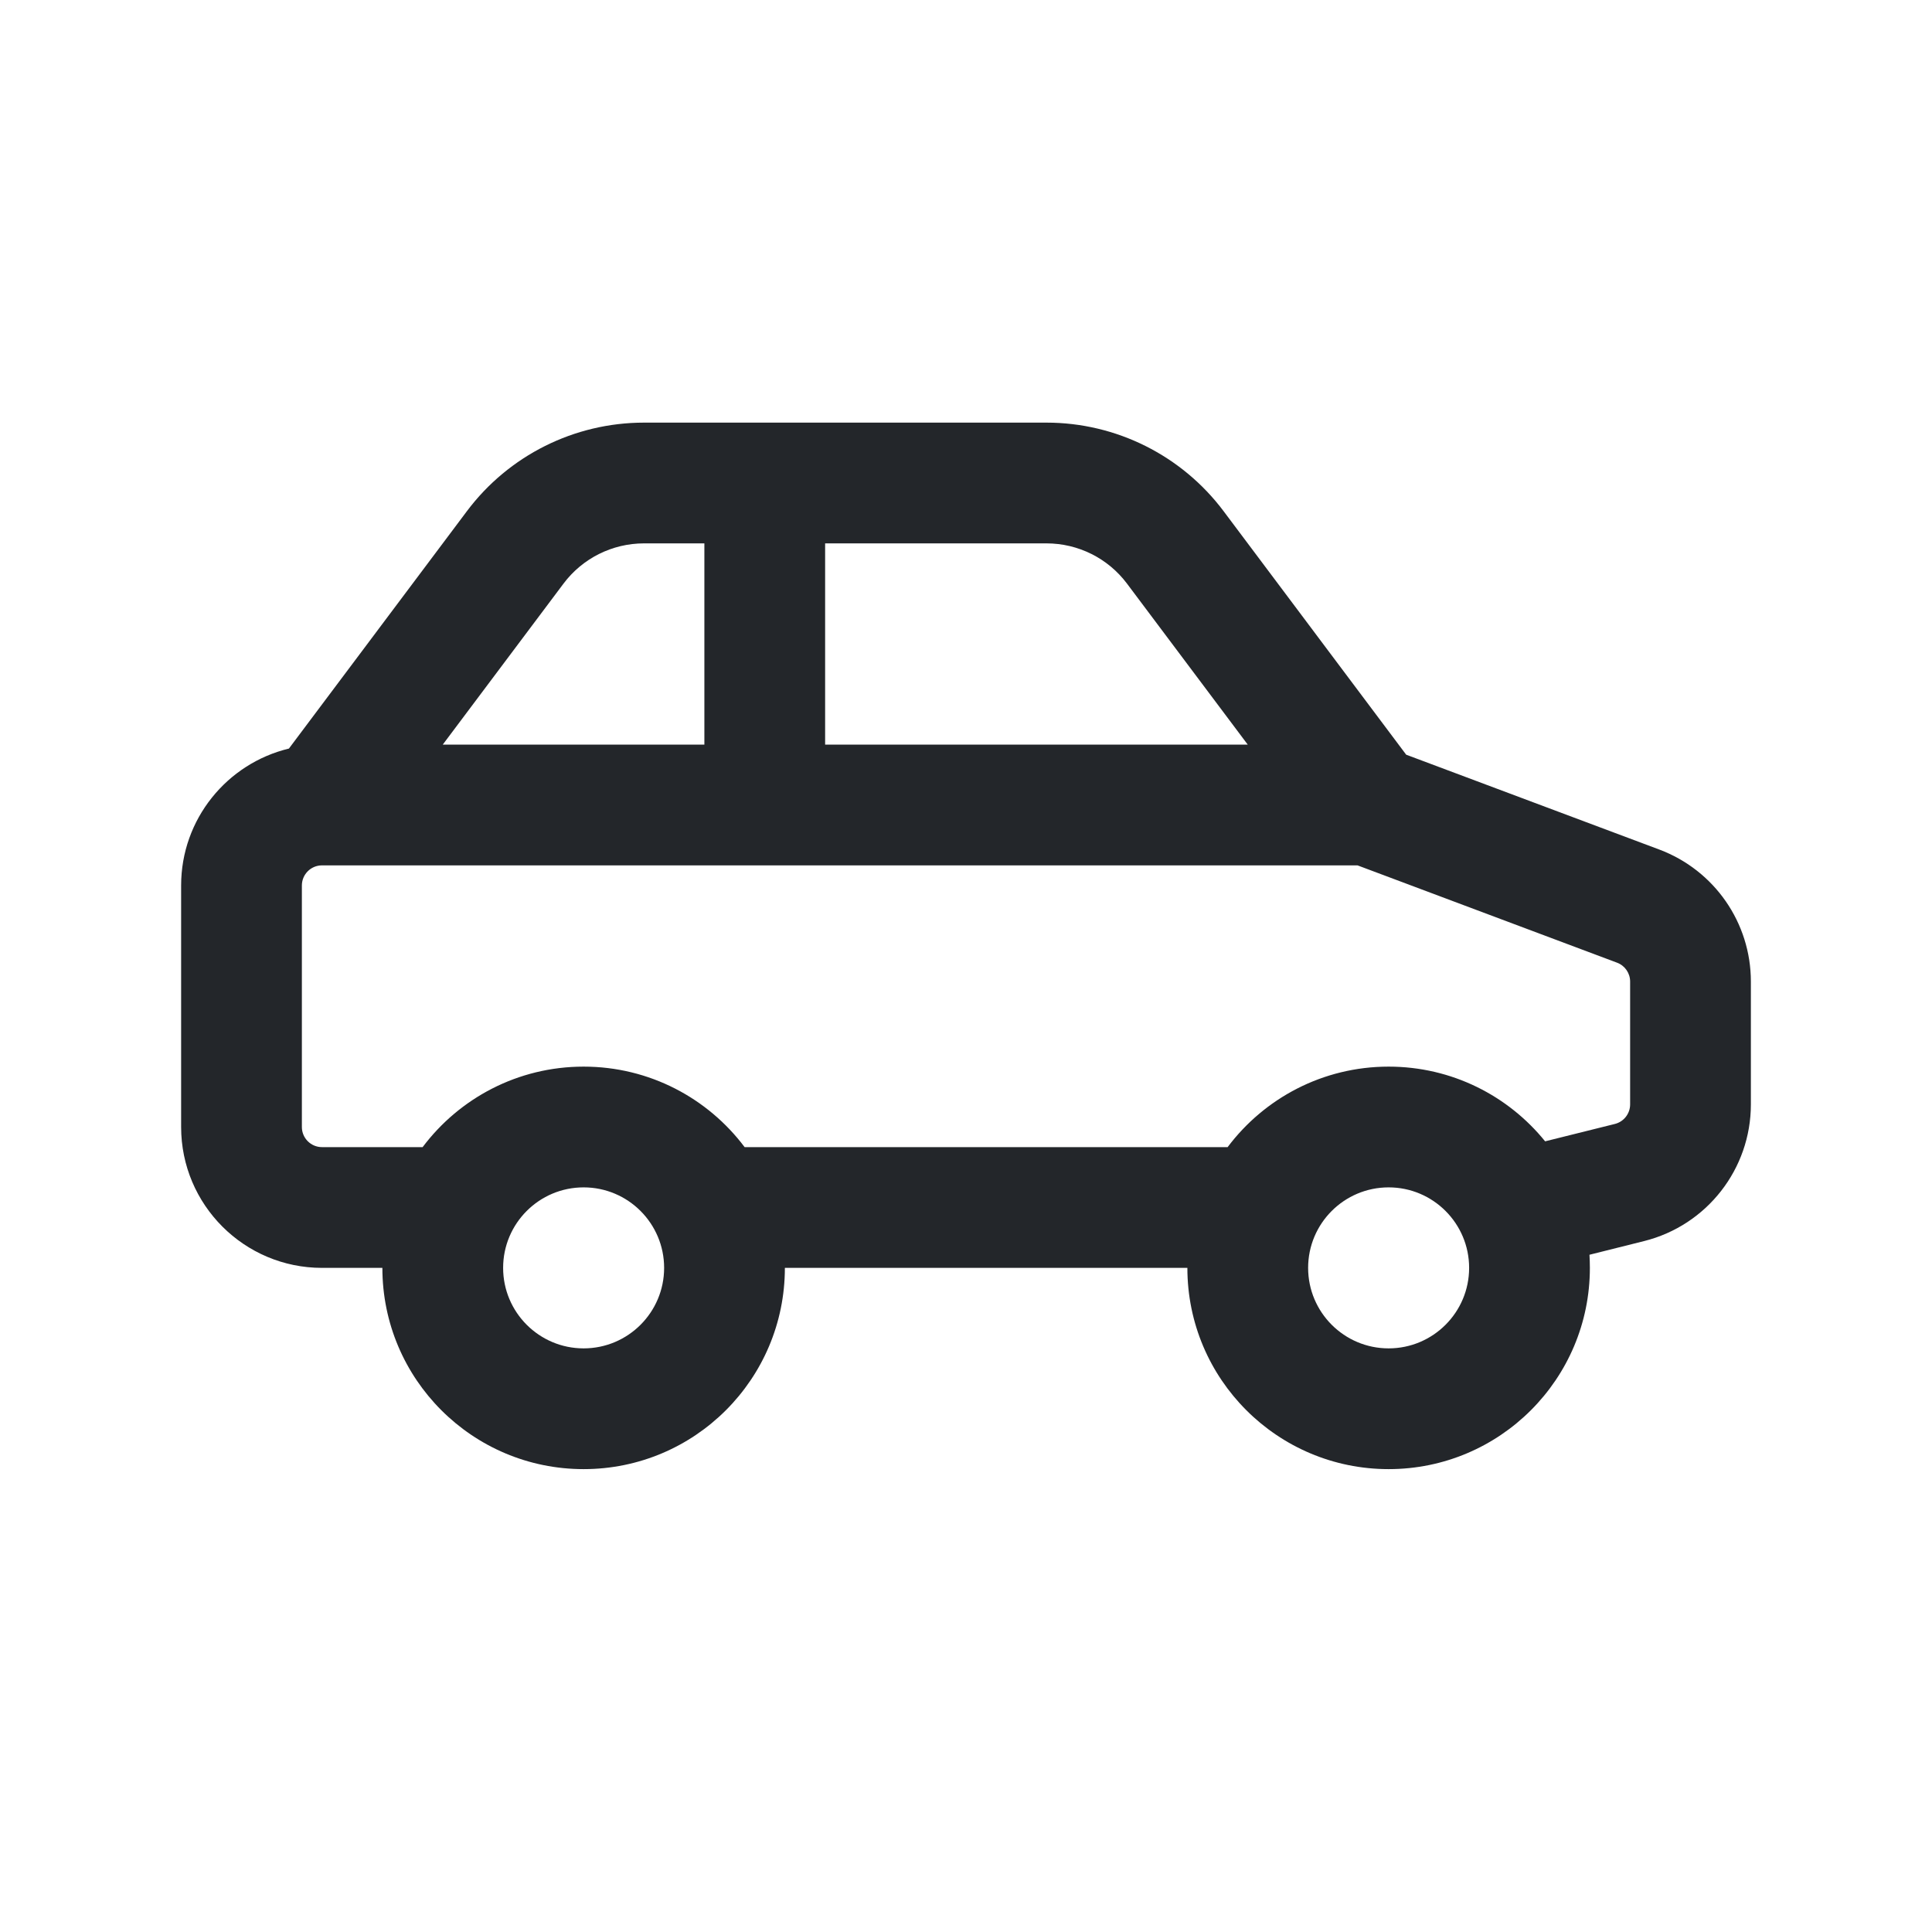 <svg width="24" height="24" viewBox="0 0 24 24" fill="none" xmlns="http://www.w3.org/2000/svg">
<path fill-rule="evenodd" clip-rule="evenodd" d="M5.8 6.35C6.319 5.658 7.134 5.25 8 5.25H9.5H13C13.866 5.25 14.681 5.658 15.2 6.35L17.468 9.375L20.614 10.554C21.297 10.811 21.75 11.463 21.75 12.193V13.719C21.75 14.522 21.203 15.222 20.424 15.417L19.745 15.587C19.748 15.641 19.75 15.695 19.75 15.75C19.75 17.131 18.631 18.25 17.25 18.25C15.869 18.25 14.75 17.131 14.75 15.75H9.75C9.75 17.131 8.631 18.25 7.25 18.25C5.869 18.25 4.75 17.131 4.75 15.75H4C3.034 15.75 2.25 14.966 2.25 14V11C2.25 10.175 2.821 9.484 3.589 9.299L5.8 6.35ZM8.75 6.75H8C7.607 6.75 7.236 6.935 7 7.25L5.5 9.25H8.75V6.75ZM10.25 9.25V6.75H13C13.393 6.75 13.764 6.935 14 7.25L15.5 9.25H10.25ZM9.5 10.75H4.008L3.996 10.75C3.86 10.752 3.75 10.863 3.75 11V14C3.75 14.138 3.862 14.25 4 14.25H5.25C5.706 13.643 6.432 13.25 7.25 13.25C8.068 13.25 8.794 13.643 9.25 14.25H15.25C15.706 13.643 16.432 13.25 17.25 13.25C18.035 13.25 18.736 13.612 19.194 14.178L20.061 13.962C20.172 13.934 20.25 13.834 20.25 13.719V12.193C20.25 12.089 20.185 11.995 20.088 11.959L16.864 10.75H9.5ZM6.25 15.75C6.25 15.198 6.698 14.75 7.25 14.75C7.802 14.75 8.25 15.198 8.25 15.75C8.25 16.302 7.802 16.75 7.25 16.75C6.698 16.75 6.25 16.302 6.25 15.75ZM16.25 15.75C16.25 15.198 16.698 14.75 17.25 14.75C17.802 14.75 18.25 15.198 18.25 15.75C18.25 16.302 17.802 16.75 17.25 16.75C16.698 16.75 16.25 16.302 16.25 15.75Z" fill="#23262A"/>
</svg>
